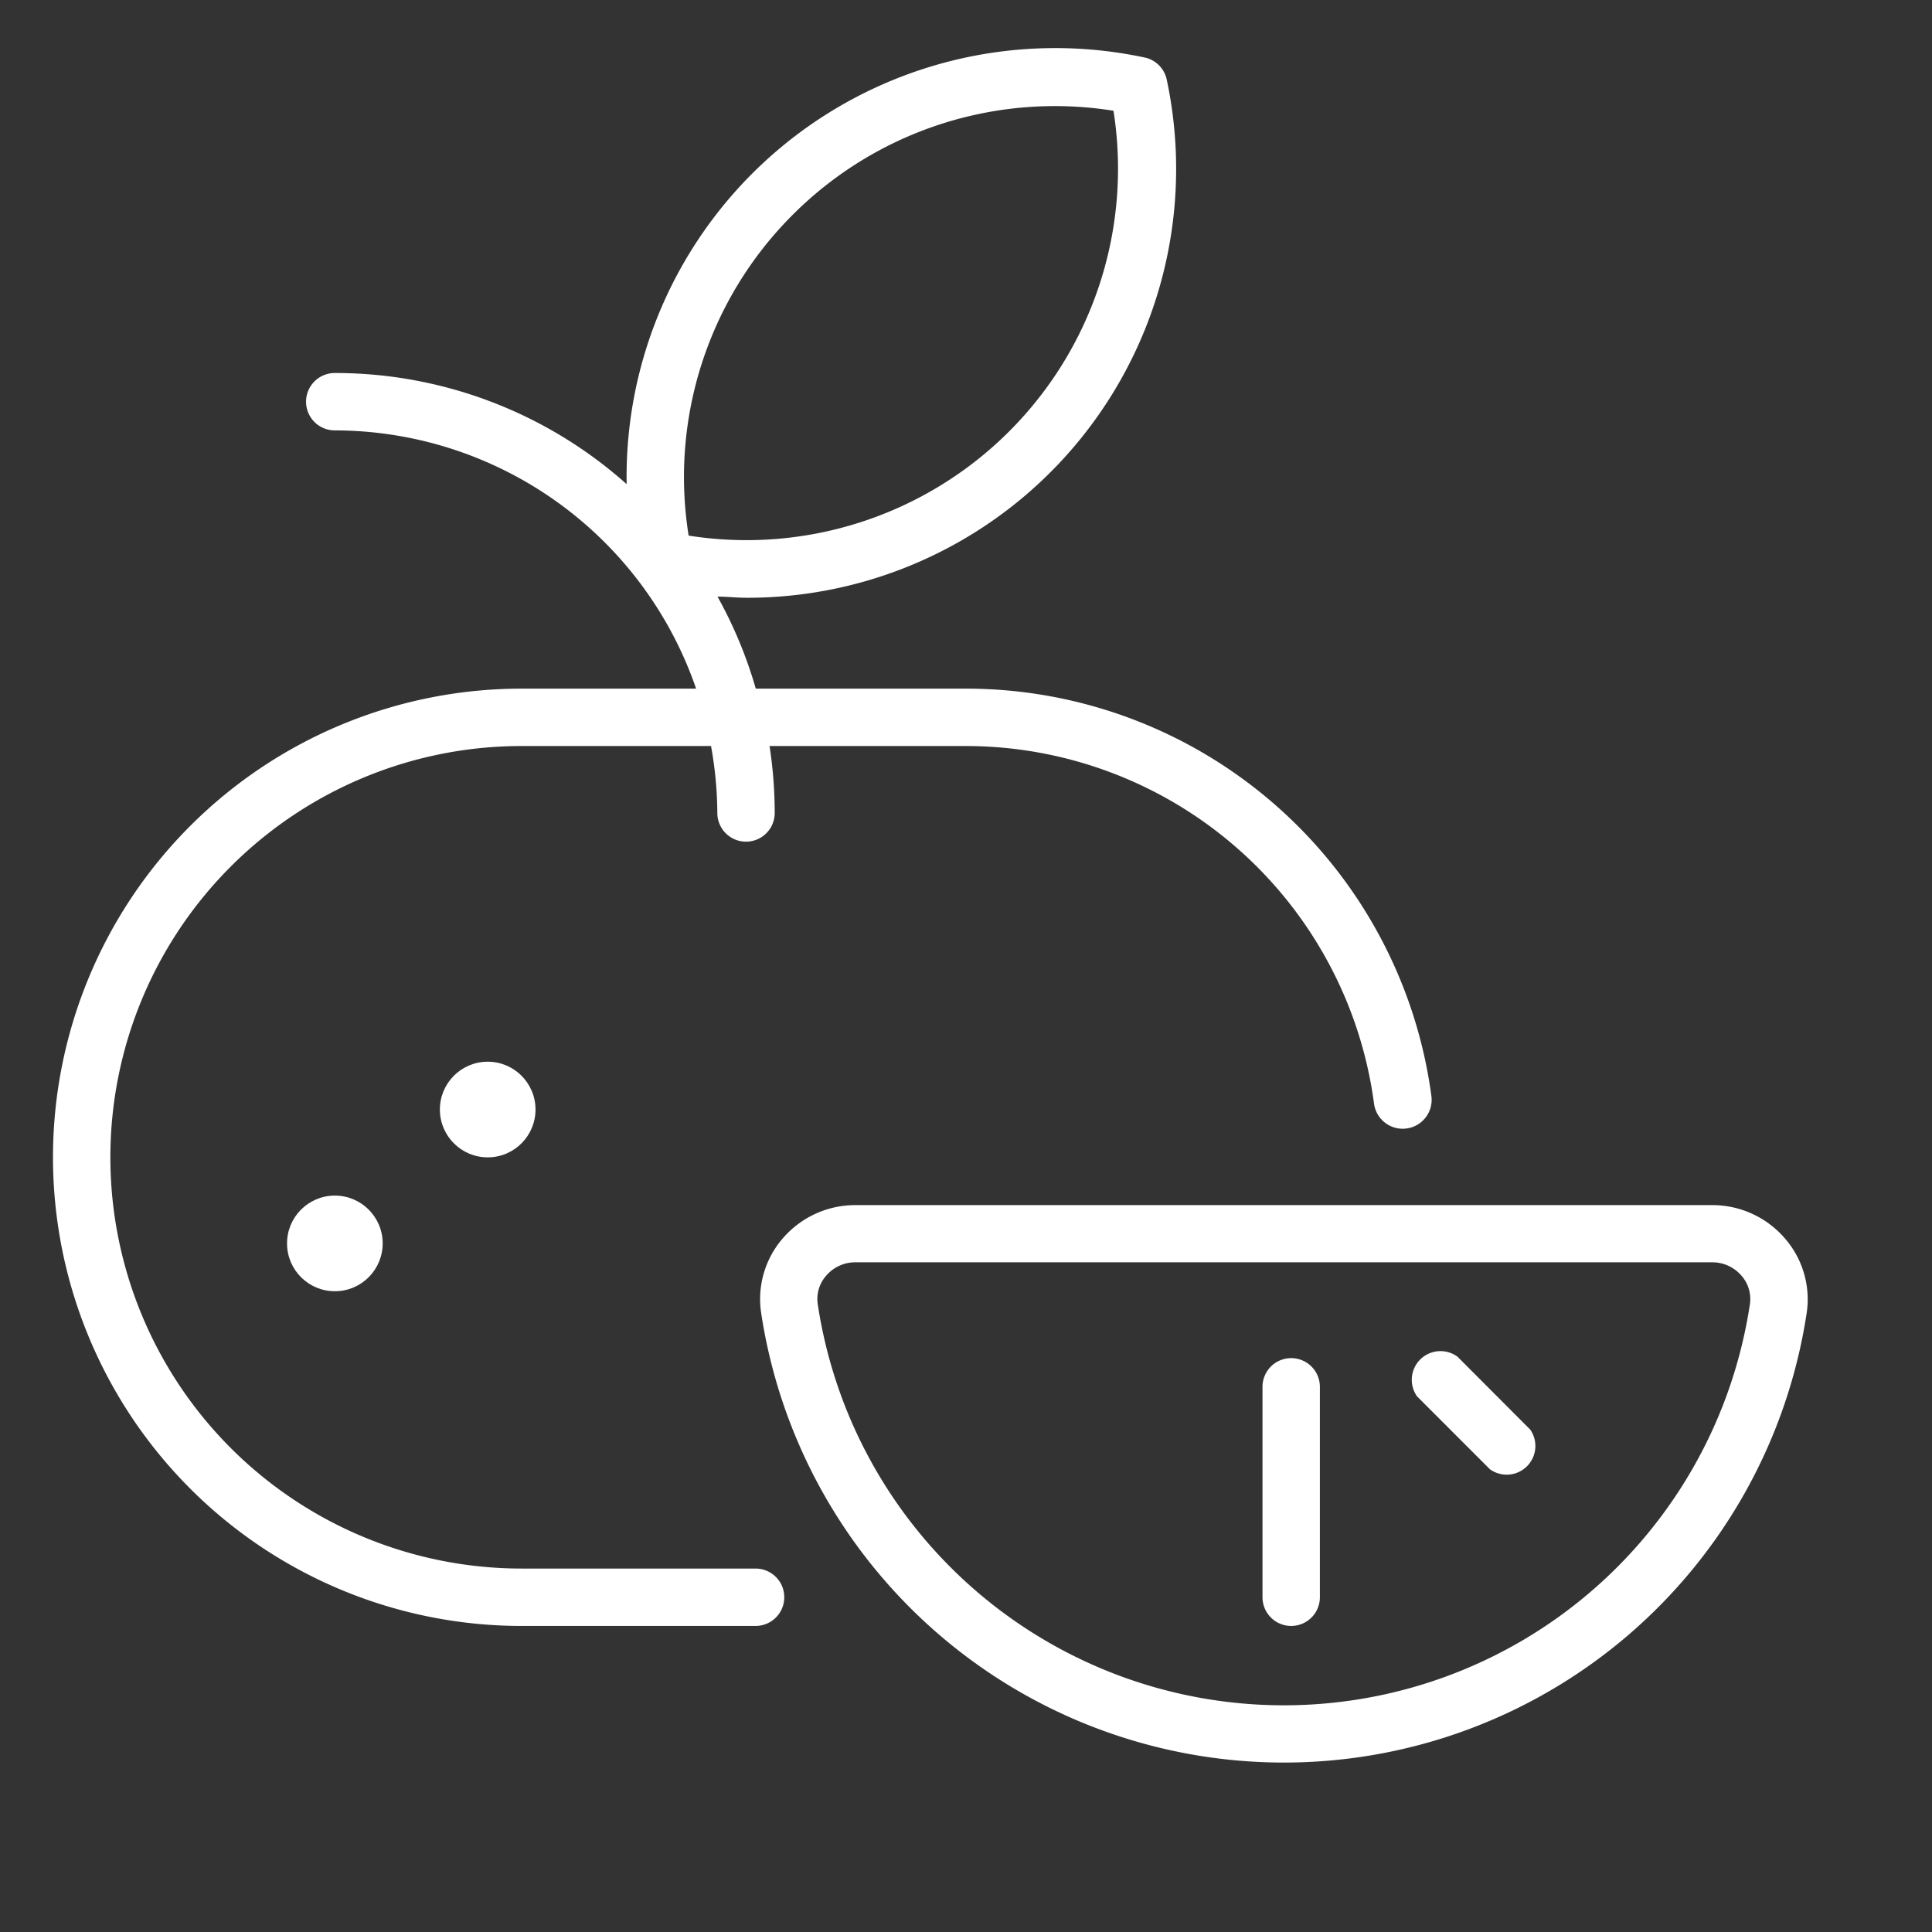 <svg id="Слой_2" data-name="Слой 2" xmlns="http://www.w3.org/2000/svg" viewBox="0 0 101 101"><rect x="0" y="0" width="101" height="101" fill="#333333" stroke="none"/><defs><style>.cls-1{fill:#fff;}</style></defs><title>hhhArtboard 2 copy 10 копия 10</title><path class="cls-1" d="M39.5,82H27.27a21.5,21.5,0,0,1,0-43h9.9a20,20,0,0,1,.33,3.5,1.5,1.5,0,0,0,3,0,23.09,23.09,0,0,0-.27-3.5H50.51A21.54,21.54,0,0,1,71.83,57.69a1.5,1.5,0,0,0,3-.39A24.55,24.55,0,0,0,50.51,36h-11a22.86,22.86,0,0,0-2-4.81c.52,0,1,.06,1.55.06A22.42,22.42,0,0,0,61,4.19,1.5,1.5,0,0,0,59.81,3,22.41,22.41,0,0,0,32.76,25.31,22.9,22.9,0,0,0,17.5,19.5a1.5,1.5,0,0,0,0,3A20,20,0,0,1,36.39,36H27.27a24.5,24.5,0,0,0,0,49H39.5a1.5,1.5,0,0,0,0-3Zm1.94-70.77A19.37,19.37,0,0,1,58.21,5.79,19.42,19.42,0,0,1,36,28,19.37,19.37,0,0,1,41.44,11.23Z"/><path class="cls-1" d="M93.31,64.74A5,5,0,0,0,89.52,63H44.71a5,5,0,0,0-3.79,1.74,4.85,4.85,0,0,0-1.13,3.89,27.64,27.64,0,0,0,54.66,0A4.85,4.85,0,0,0,93.31,64.74Zm-1.83,3.44a24.64,24.64,0,0,1-48.73,0,1.84,1.84,0,0,1,.44-1.49,2,2,0,0,1,1.52-.7H89.52a2,2,0,0,1,1.52.7A1.84,1.84,0,0,1,91.48,68.18Z"/><path class="cls-1" d="M67.5,71A1.5,1.5,0,0,0,66,72.5v11a1.5,1.5,0,0,0,3,0v-11A1.5,1.5,0,0,0,67.5,71Z"/><path class="cls-1" d="M76.2,70.93A1.5,1.5,0,0,0,74.08,73l3.81,3.81A1.5,1.5,0,0,0,80,74.74Z"/><circle class="cls-1" cx="17.5" cy="65" r="2.5" transform="translate(-0.64 0.18) rotate(-0.57)"/><circle class="cls-1" cx="25.5" cy="58" r="2.5" transform="translate(-0.58 0.26) rotate(-0.57)"/></svg>